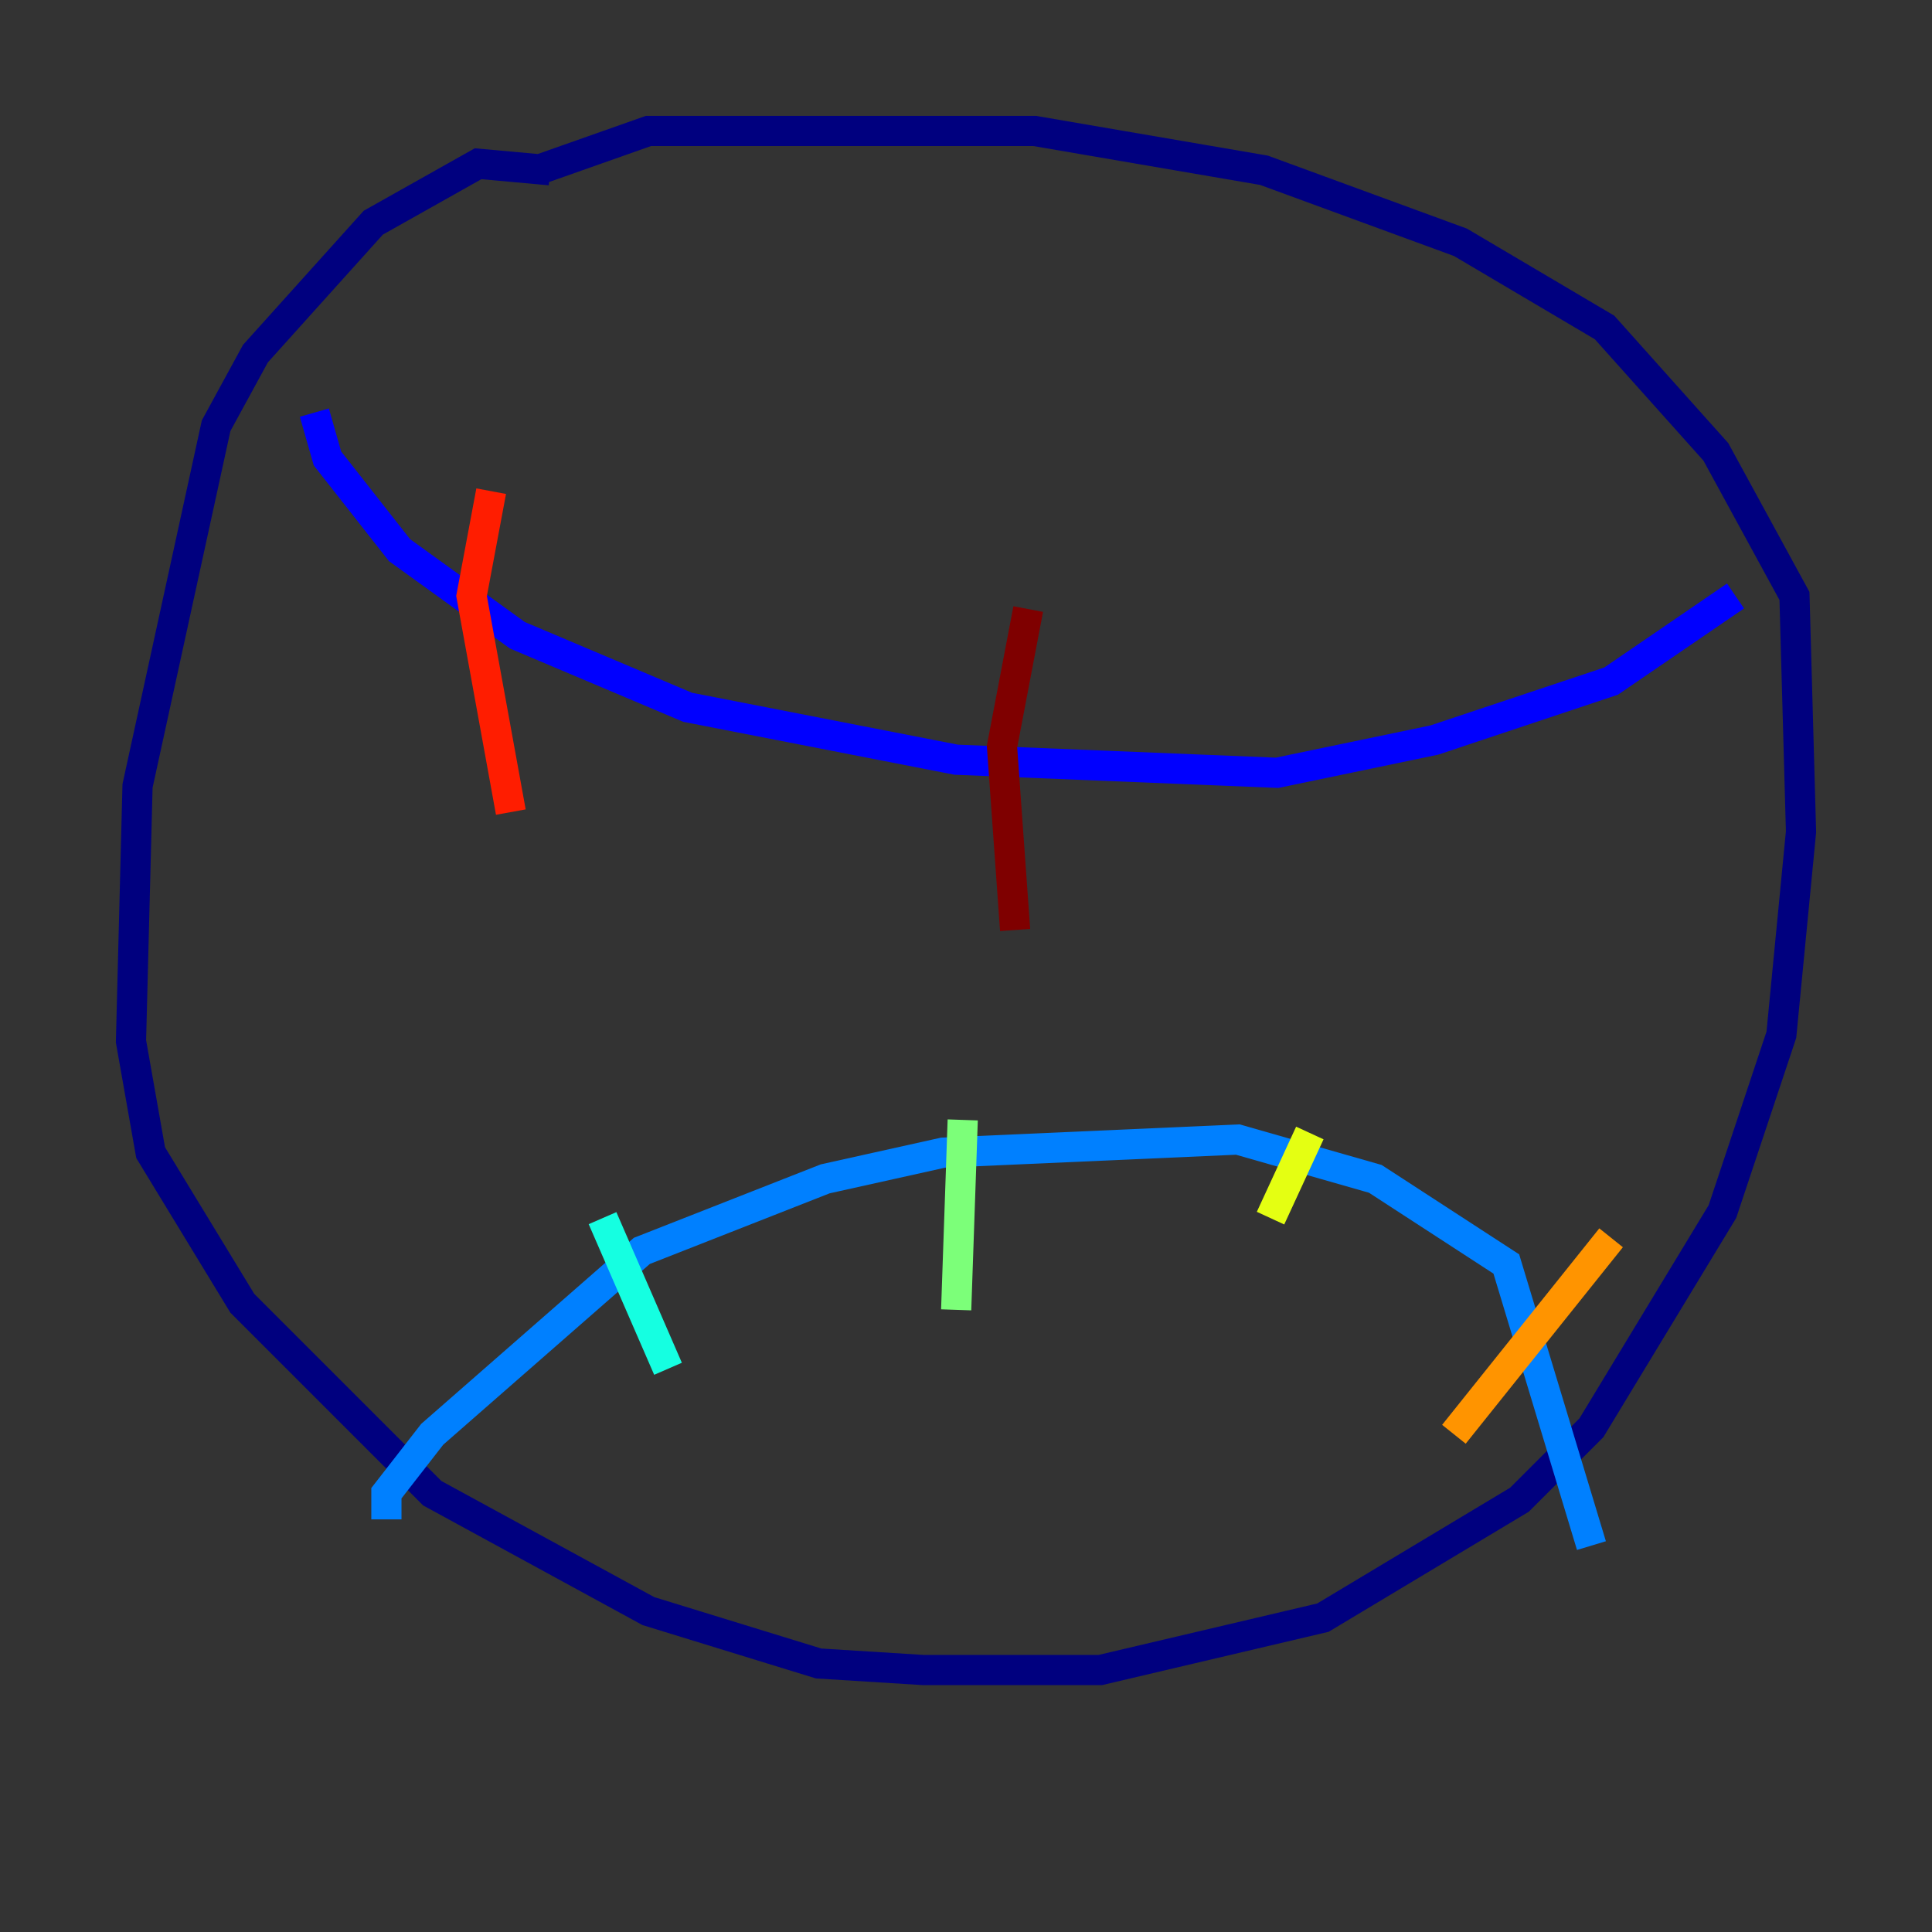 <?xml version="1.0" encoding="utf-8" ?>
<svg baseProfile="tiny" height="128" version="1.2" viewBox="0,0,128,128" width="128" xmlns="http://www.w3.org/2000/svg" xmlns:ev="http://www.w3.org/2001/xml-events" xmlns:xlink="http://www.w3.org/1999/xlink"><rect x="0" y="0" width="128" height="128" fill="#333333" stroke="none"/><defs /><polyline fill="none" points="36.447,11.281 31.675,10.848 24.732,14.752 16.922,23.43 14.319,28.203 9.112,52.068 8.678,68.99 9.98,76.366 16.054,86.346 28.637,98.929 42.956,106.739 54.237,110.21 61.18,110.644 72.895,110.644 87.647,107.173 100.664,99.363 105.437,94.59 114.115,80.271 118.02,68.556 119.322,55.105 118.888,39.485 113.681,29.939 106.305,21.695 96.759,16.054 83.742,11.281 68.556,8.678 42.956,8.678 35.58,11.281" stroke="#00007f" stroke-width="2" /><polyline fill="none" points="20.827,27.336 21.695,30.373 26.468,36.447 34.278,42.088 45.559,46.861 63.349,50.332 84.61,51.2 95.024,49.031 106.739,45.125 114.983,39.485" stroke="#0000ff" stroke-width="2" /><polyline fill="none" points="25.6,100.664 25.6,98.929 28.637,95.024 42.522,82.875 54.671,78.102 62.481,76.366 82.007,75.498 91.119,78.102 99.797,83.742 105.437,102.4" stroke="#0080ff" stroke-width="2" /><polyline fill="none" points="39.919,80.705 44.258,90.685" stroke="#15ffe1" stroke-width="2" /><polyline fill="none" points="63.783,74.197 63.349,86.78" stroke="#7cff79" stroke-width="2" /><polyline fill="none" points="86.78,75.064 84.176,80.705" stroke="#e4ff12" stroke-width="2" /><polyline fill="none" points="106.739,82.007 96.325,95.024" stroke="#ff9400" stroke-width="2" /><polyline fill="none" points="32.542,32.542 31.241,39.485 33.844,53.803" stroke="#ff1d00" stroke-width="2" /><polyline fill="none" points="68.122,40.352 66.386,49.464 67.254,61.614" stroke="#7f0000" stroke-width="2" /></svg>
